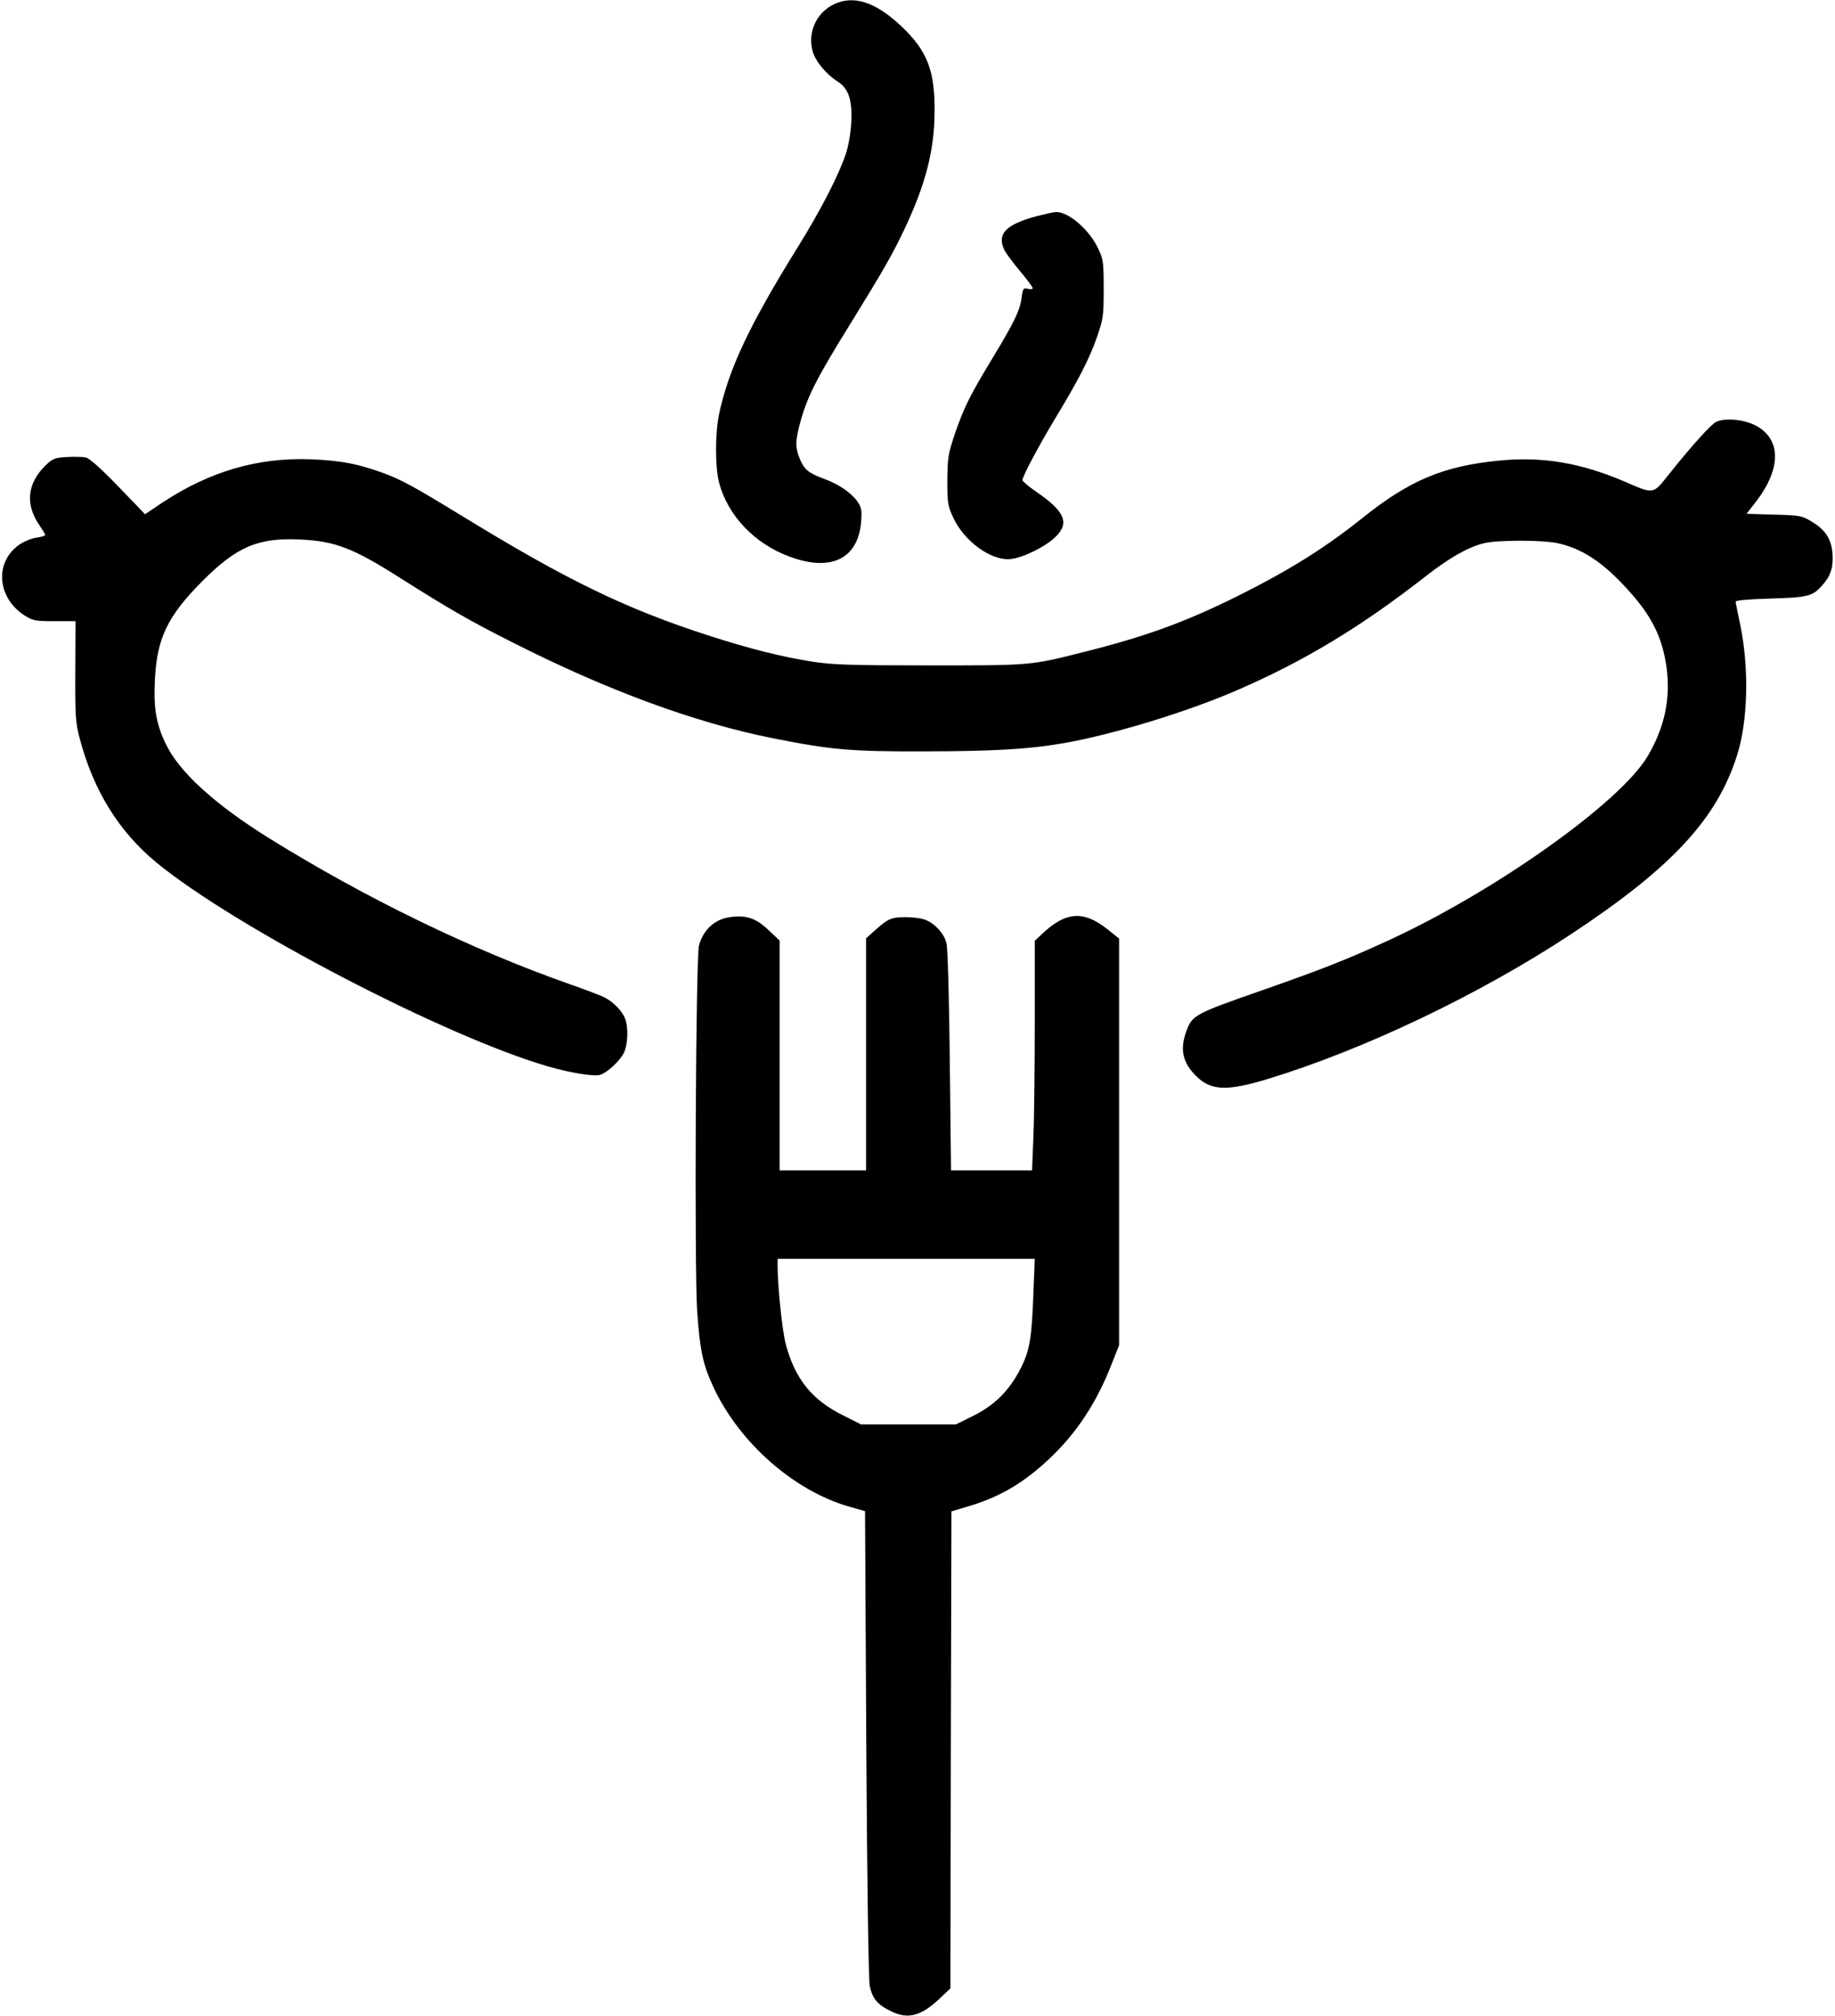 <?xml version="1.0" standalone="no"?>
<!DOCTYPE svg PUBLIC "-//W3C//DTD SVG 20010904//EN"
 "http://www.w3.org/TR/2001/REC-SVG-20010904/DTD/svg10.dtd">
<svg version="1.0" xmlns="http://www.w3.org/2000/svg"
 width="892pt" height="980pt" viewBox="0 0 892 980"
 preserveAspectRatio="xMidYMid meet">

<g transform="translate(0,980) scale(0.1,-0.1)"
fill="#000000" stroke="none">
<path d="M4075 9788 c-98 -34 -152 -136 -125 -236 12 -48 66 -113 121 -148 54
-34 73 -90 67 -201 -3 -53 -14 -114 -27 -153 -36 -106 -123 -274 -232 -450
-236 -380 -337 -594 -384 -815 -19 -92 -19 -255 0 -330 42 -160 171 -297 340
-360 203 -77 336 -13 351 168 4 51 2 68 -15 94 -27 43 -90 87 -160 113 -81 30
-100 46 -122 96 -25 60 -24 94 6 198 33 115 82 209 235 456 164 265 209 344
269 471 101 215 143 379 144 564 2 201 -35 297 -160 416 -116 110 -217 149
-308 117z"/>
<path d="M5043 8750 c-155 -41 -200 -88 -159 -169 8 -15 42 -60 75 -100 34
-40 61 -77 61 -82 0 -5 -11 -7 -24 -3 -21 5 -24 2 -30 -43 -8 -63 -35 -118
-140 -292 -112 -185 -139 -239 -184 -369 -33 -99 -36 -116 -37 -227 0 -112 2
-124 29 -182 53 -115 184 -210 278 -201 60 6 167 58 218 107 71 68 47 125 -94
221 -36 25 -66 50 -66 56 0 17 81 170 159 299 112 185 167 291 203 395 31 90
33 103 33 235 0 130 -2 144 -26 195 -43 93 -145 181 -206 179 -10 0 -50 -9
-90 -19z"/>
<path d="M8344 7750 c-23 -9 -118 -114 -229 -253 -82 -103 -72 -101 -221 -37
-211 90 -396 121 -603 101 -273 -26 -438 -95 -669 -280 -180 -144 -355 -254
-610 -381 -252 -125 -445 -195 -740 -269 -265 -67 -255 -66 -752 -66 -389 0
-472 3 -570 18 -147 23 -304 62 -505 127 -400 129 -689 269 -1190 576 -249
152 -302 181 -394 215 -125 45 -200 59 -346 66 -260 10 -492 -57 -725 -210
l-85 -57 -130 135 c-84 87 -140 137 -158 141 -15 3 -57 4 -92 2 -58 -3 -69 -8
-101 -38 -91 -88 -103 -189 -34 -291 16 -24 30 -47 30 -50 0 -4 -20 -10 -44
-13 -25 -4 -63 -20 -85 -36 -119 -86 -104 -257 28 -342 42 -26 52 -28 146 -28
l102 0 -1 -242 c-1 -224 1 -250 22 -330 67 -253 190 -451 373 -602 384 -315
1404 -846 1904 -991 108 -31 218 -49 251 -41 34 9 99 69 118 110 18 39 21 121
5 163 -14 37 -56 81 -99 103 -19 10 -96 39 -170 65 -480 169 -990 417 -1459
708 -267 166 -440 324 -505 460 -47 98 -60 174 -53 310 9 202 61 310 227 478
170 171 273 216 480 206 169 -8 256 -41 487 -188 235 -149 341 -210 548 -314
458 -232 882 -388 1261 -464 287 -57 377 -65 744 -64 334 1 495 10 665 39 236
40 607 153 850 259 327 142 600 307 915 553 115 90 208 143 284 161 64 16 278
16 353 1 121 -25 223 -91 347 -228 116 -128 166 -229 187 -375 21 -152 -9
-294 -92 -434 -134 -226 -743 -658 -1264 -897 -200 -92 -320 -139 -611 -241
-332 -116 -339 -120 -369 -204 -30 -85 -15 -149 50 -213 72 -71 148 -74 347
-14 466 142 1027 409 1473 703 491 324 711 561 809 871 53 167 59 422 16 632
-12 58 -23 110 -23 115 -1 6 63 12 168 15 181 5 206 11 251 62 42 46 56 87 52
153 -5 75 -34 120 -106 162 -44 26 -56 28 -179 31 l-133 4 46 59 c125 163 123
307 -5 372 -57 28 -141 36 -187 17z"/>
<path d="M3542 5340 c-69 -11 -124 -62 -144 -136 -16 -56 -23 -1569 -9 -1779
13 -190 28 -260 80 -371 126 -269 390 -501 656 -578 l80 -23 6 -1134 c4 -676
11 -1151 17 -1176 14 -62 39 -91 107 -123 79 -38 143 -21 230 61 l55 52 2
1160 3 1159 90 27 c149 45 263 113 386 229 129 121 227 268 299 451 l40 101 0
988 0 989 -55 44 c-118 94 -205 88 -322 -24 l-33 -31 0 -406 c0 -224 -3 -475
-7 -558 l-6 -152 -197 0 -197 0 -6 533 c-3 293 -10 549 -16 571 -11 46 -53 93
-100 113 -18 8 -62 14 -98 14 -70 0 -87 -7 -154 -68 l-39 -35 0 -564 0 -564
-210 0 -210 0 0 559 0 558 -54 51 c-63 60 -111 75 -194 62z m1482 -1812 c-8
-233 -18 -291 -61 -378 -55 -109 -127 -181 -231 -233 l-85 -42 -231 0 -231 0
-87 44 c-152 75 -235 179 -279 349 -17 66 -39 279 -39 380 l0 32 625 0 625 0
-6 -152z"/>
</g>
</svg>
